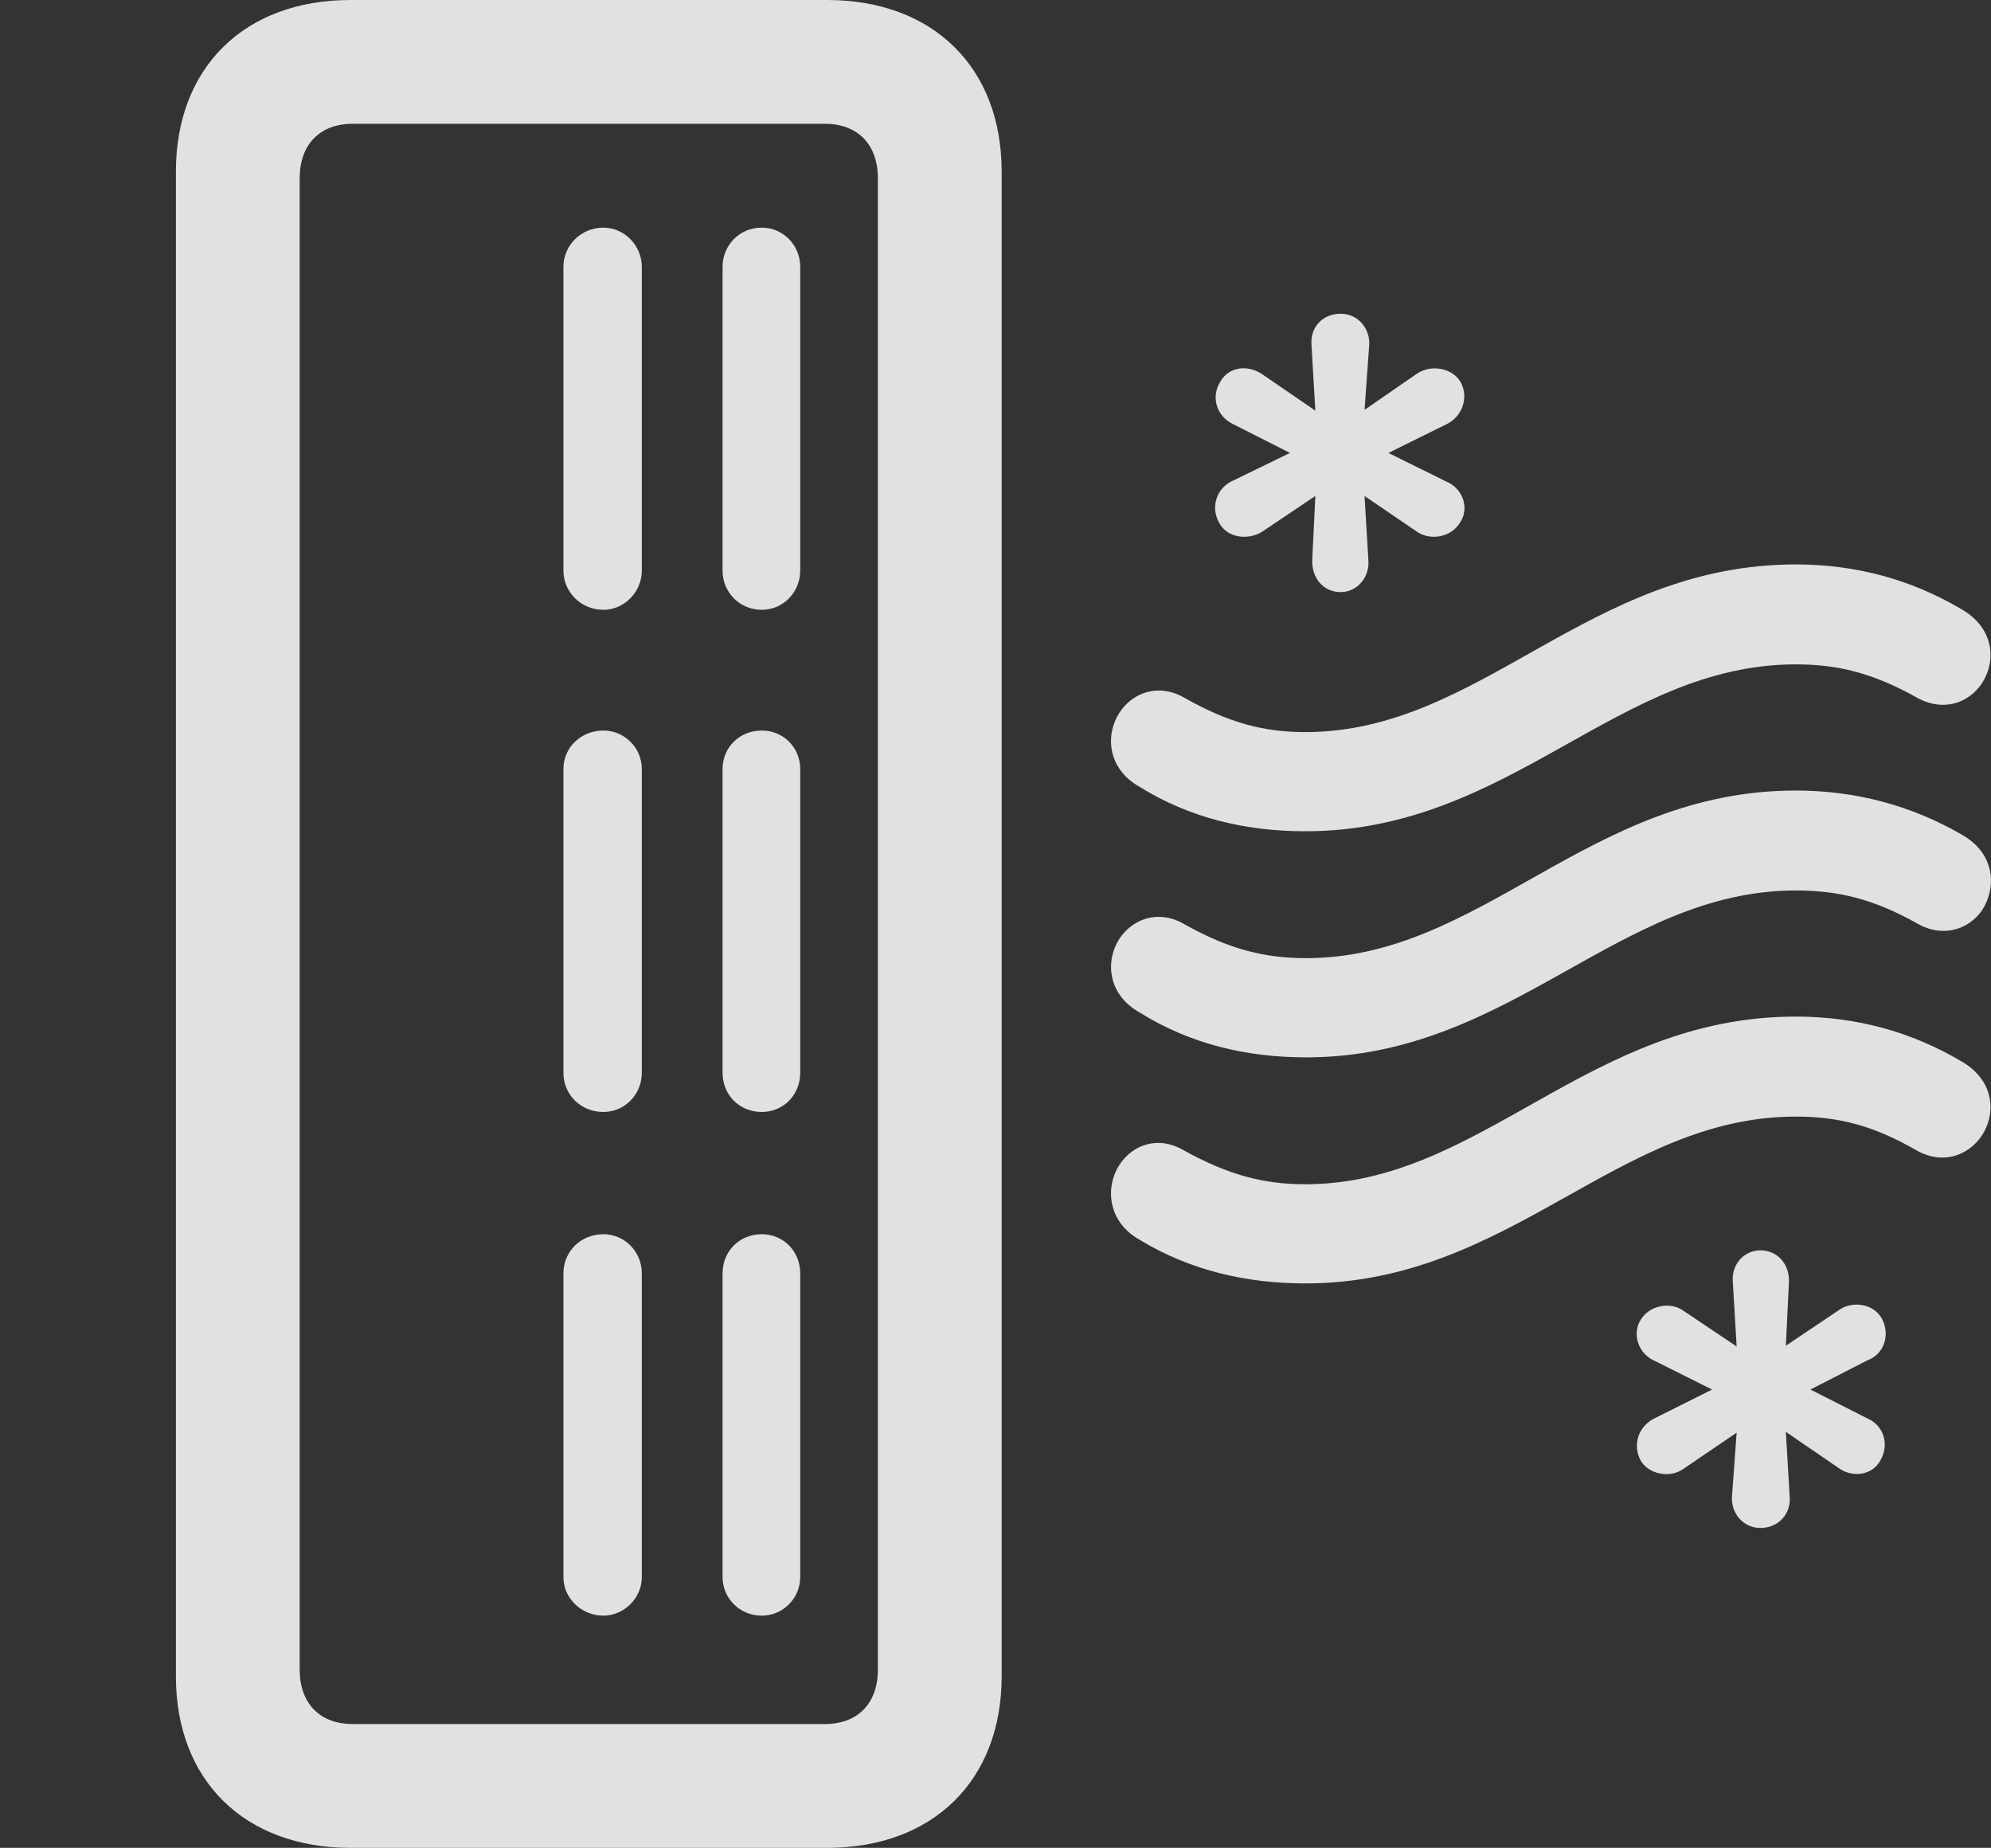 <?xml version="1.0" encoding="UTF-8"?>
<!--Generator: Apple Native CoreSVG 326-->
<!DOCTYPE svg
PUBLIC "-//W3C//DTD SVG 1.1//EN"
       "http://www.w3.org/Graphics/SVG/1.1/DTD/svg11.dtd">
<svg version="1.1" xmlns="http://www.w3.org/2000/svg" xmlns:xlink="http://www.w3.org/1999/xlink" viewBox="0 0 35.405 32.853">
 <rect x="0" y="0" width="35.405" height="32.853" fill="#333333" stroke="none"/>
 <g>
  <rect height="32.853" opacity="0" width="35.405" x="0" y="0"/>
  <path d="M6.232 32.853L14.708 32.853C16.595 32.853 17.812 31.65 17.812 29.805L17.812 3.049C17.812 1.203 16.595 0 14.708 0L6.232 0C4.345 0 3.128 1.203 3.128 3.049L3.128 29.805C3.128 31.65 4.345 32.853 6.232 32.853ZM6.273 30.652C5.685 30.652 5.329 30.283 5.329 29.682L5.329 3.172C5.329 2.57 5.685 2.201 6.273 2.201L14.667 2.201C15.255 2.201 15.611 2.57 15.611 3.172L15.611 29.682C15.611 30.283 15.255 30.652 14.667 30.652ZM13.546 10.842C13.929 10.842 14.23 10.527 14.23 10.145L14.23 4.744C14.23 4.361 13.929 4.047 13.546 4.047C13.15 4.047 12.849 4.361 12.849 4.744L12.849 10.145C12.849 10.527 13.15 10.842 13.546 10.842ZM10.73 10.842C11.099 10.842 11.413 10.527 11.413 10.145L11.413 4.744C11.413 4.361 11.099 4.047 10.73 4.047C10.333 4.047 10.019 4.361 10.019 4.744L10.019 10.145C10.019 10.527 10.333 10.842 10.73 10.842ZM13.546 19.77C13.929 19.77 14.23 19.469 14.23 19.072L14.23 13.672C14.23 13.289 13.929 12.988 13.546 12.988C13.15 12.988 12.849 13.289 12.849 13.672L12.849 19.072C12.849 19.469 13.15 19.77 13.546 19.77ZM10.73 19.77C11.099 19.77 11.413 19.469 11.413 19.072L11.413 13.672C11.413 13.289 11.099 12.988 10.73 12.988C10.333 12.988 10.019 13.289 10.019 13.672L10.019 19.072C10.019 19.469 10.333 19.77 10.73 19.77ZM13.546 28.725C13.929 28.725 14.23 28.41 14.23 28.041L14.23 22.641C14.23 22.244 13.929 21.943 13.546 21.943C13.15 21.943 12.849 22.244 12.849 22.641L12.849 28.041C12.849 28.41 13.15 28.725 13.546 28.725ZM10.73 28.725C11.099 28.725 11.413 28.41 11.413 28.041L11.413 22.641C11.413 22.244 11.099 21.943 10.73 21.943C10.333 21.943 10.019 22.244 10.019 22.641L10.019 28.041C10.019 28.41 10.333 28.725 10.73 28.725Z" fill="white" fill-opacity="0.85"/>
  <path d="M23.841 10.527C24.142 10.527 24.36 10.254 24.333 9.953L24.265 8.818L25.208 9.461C25.441 9.611 25.796 9.557 25.96 9.297C26.138 9.037 26.015 8.682 25.714 8.559L24.689 8.053L25.741 7.533C26.001 7.396 26.124 7.068 25.974 6.795C25.837 6.549 25.454 6.467 25.195 6.645L24.265 7.287L24.347 6.152C24.374 5.852 24.155 5.578 23.841 5.578C23.513 5.578 23.294 5.824 23.322 6.139L23.39 7.301L22.433 6.645C22.173 6.48 21.845 6.521 21.695 6.795C21.53 7.068 21.64 7.396 21.913 7.533L22.939 8.053L21.927 8.545C21.64 8.668 21.517 9.01 21.681 9.297C21.818 9.557 22.173 9.611 22.433 9.461L23.39 8.818L23.335 9.953C23.322 10.268 23.526 10.527 23.841 10.527ZM31.306 27.166C31.62 27.166 31.853 26.92 31.825 26.605L31.757 25.457L32.714 26.113C32.96 26.277 33.302 26.223 33.439 25.963C33.603 25.676 33.493 25.348 33.22 25.225L32.194 24.705L33.206 24.186C33.507 24.076 33.616 23.734 33.466 23.447C33.329 23.188 32.96 23.119 32.714 23.283L31.757 23.926L31.812 22.791C31.825 22.477 31.607 22.23 31.306 22.23C31.005 22.23 30.786 22.49 30.814 22.791L30.882 23.939L29.925 23.297C29.706 23.146 29.351 23.201 29.187 23.447C29.009 23.707 29.132 24.076 29.433 24.199L30.445 24.705L29.405 25.225C29.146 25.361 29.023 25.676 29.173 25.963C29.31 26.209 29.693 26.291 29.939 26.113L30.882 25.471L30.8 26.592C30.773 26.893 30.991 27.166 31.306 27.166ZM23.212 14.779C26.863 14.779 28.749 11.812 31.935 11.812C32.673 11.812 33.302 11.963 34.081 12.4C34.573 12.674 35.011 12.482 35.23 12.168C35.503 11.771 35.476 11.17 34.874 10.828C33.972 10.295 32.987 10.035 31.935 10.035C28.23 10.035 26.343 13.016 23.212 13.016C22.474 13.016 21.845 12.852 21.052 12.4C20.587 12.141 20.136 12.318 19.904 12.674C19.657 13.057 19.685 13.658 20.259 13.986C21.161 14.547 22.159 14.779 23.212 14.779ZM23.226 18.799C26.863 18.799 28.763 15.832 31.935 15.832C32.687 15.832 33.316 15.982 34.095 16.42C34.573 16.693 35.025 16.502 35.243 16.188C35.503 15.791 35.489 15.19 34.901 14.848C33.986 14.315 32.987 14.055 31.935 14.055C28.243 14.055 26.357 17.035 23.226 17.035C22.474 17.035 21.845 16.871 21.066 16.434C20.601 16.16 20.136 16.338 19.904 16.693C19.657 17.076 19.685 17.678 20.273 18.006C21.175 18.566 22.173 18.799 23.226 18.799ZM23.212 22.818C26.863 22.818 28.749 19.852 31.935 19.852C32.673 19.852 33.302 20.002 34.081 20.453C34.573 20.727 35.011 20.521 35.23 20.207C35.503 19.811 35.476 19.209 34.874 18.867C33.972 18.334 32.987 18.074 31.935 18.074C28.23 18.074 26.343 21.055 23.212 21.055C22.474 21.055 21.845 20.891 21.052 20.453C20.587 20.18 20.136 20.357 19.904 20.713C19.657 21.096 19.685 21.711 20.259 22.039C21.161 22.586 22.159 22.818 23.212 22.818Z" fill="white" fill-opacity="0.85"/>
 </g>
</svg>
